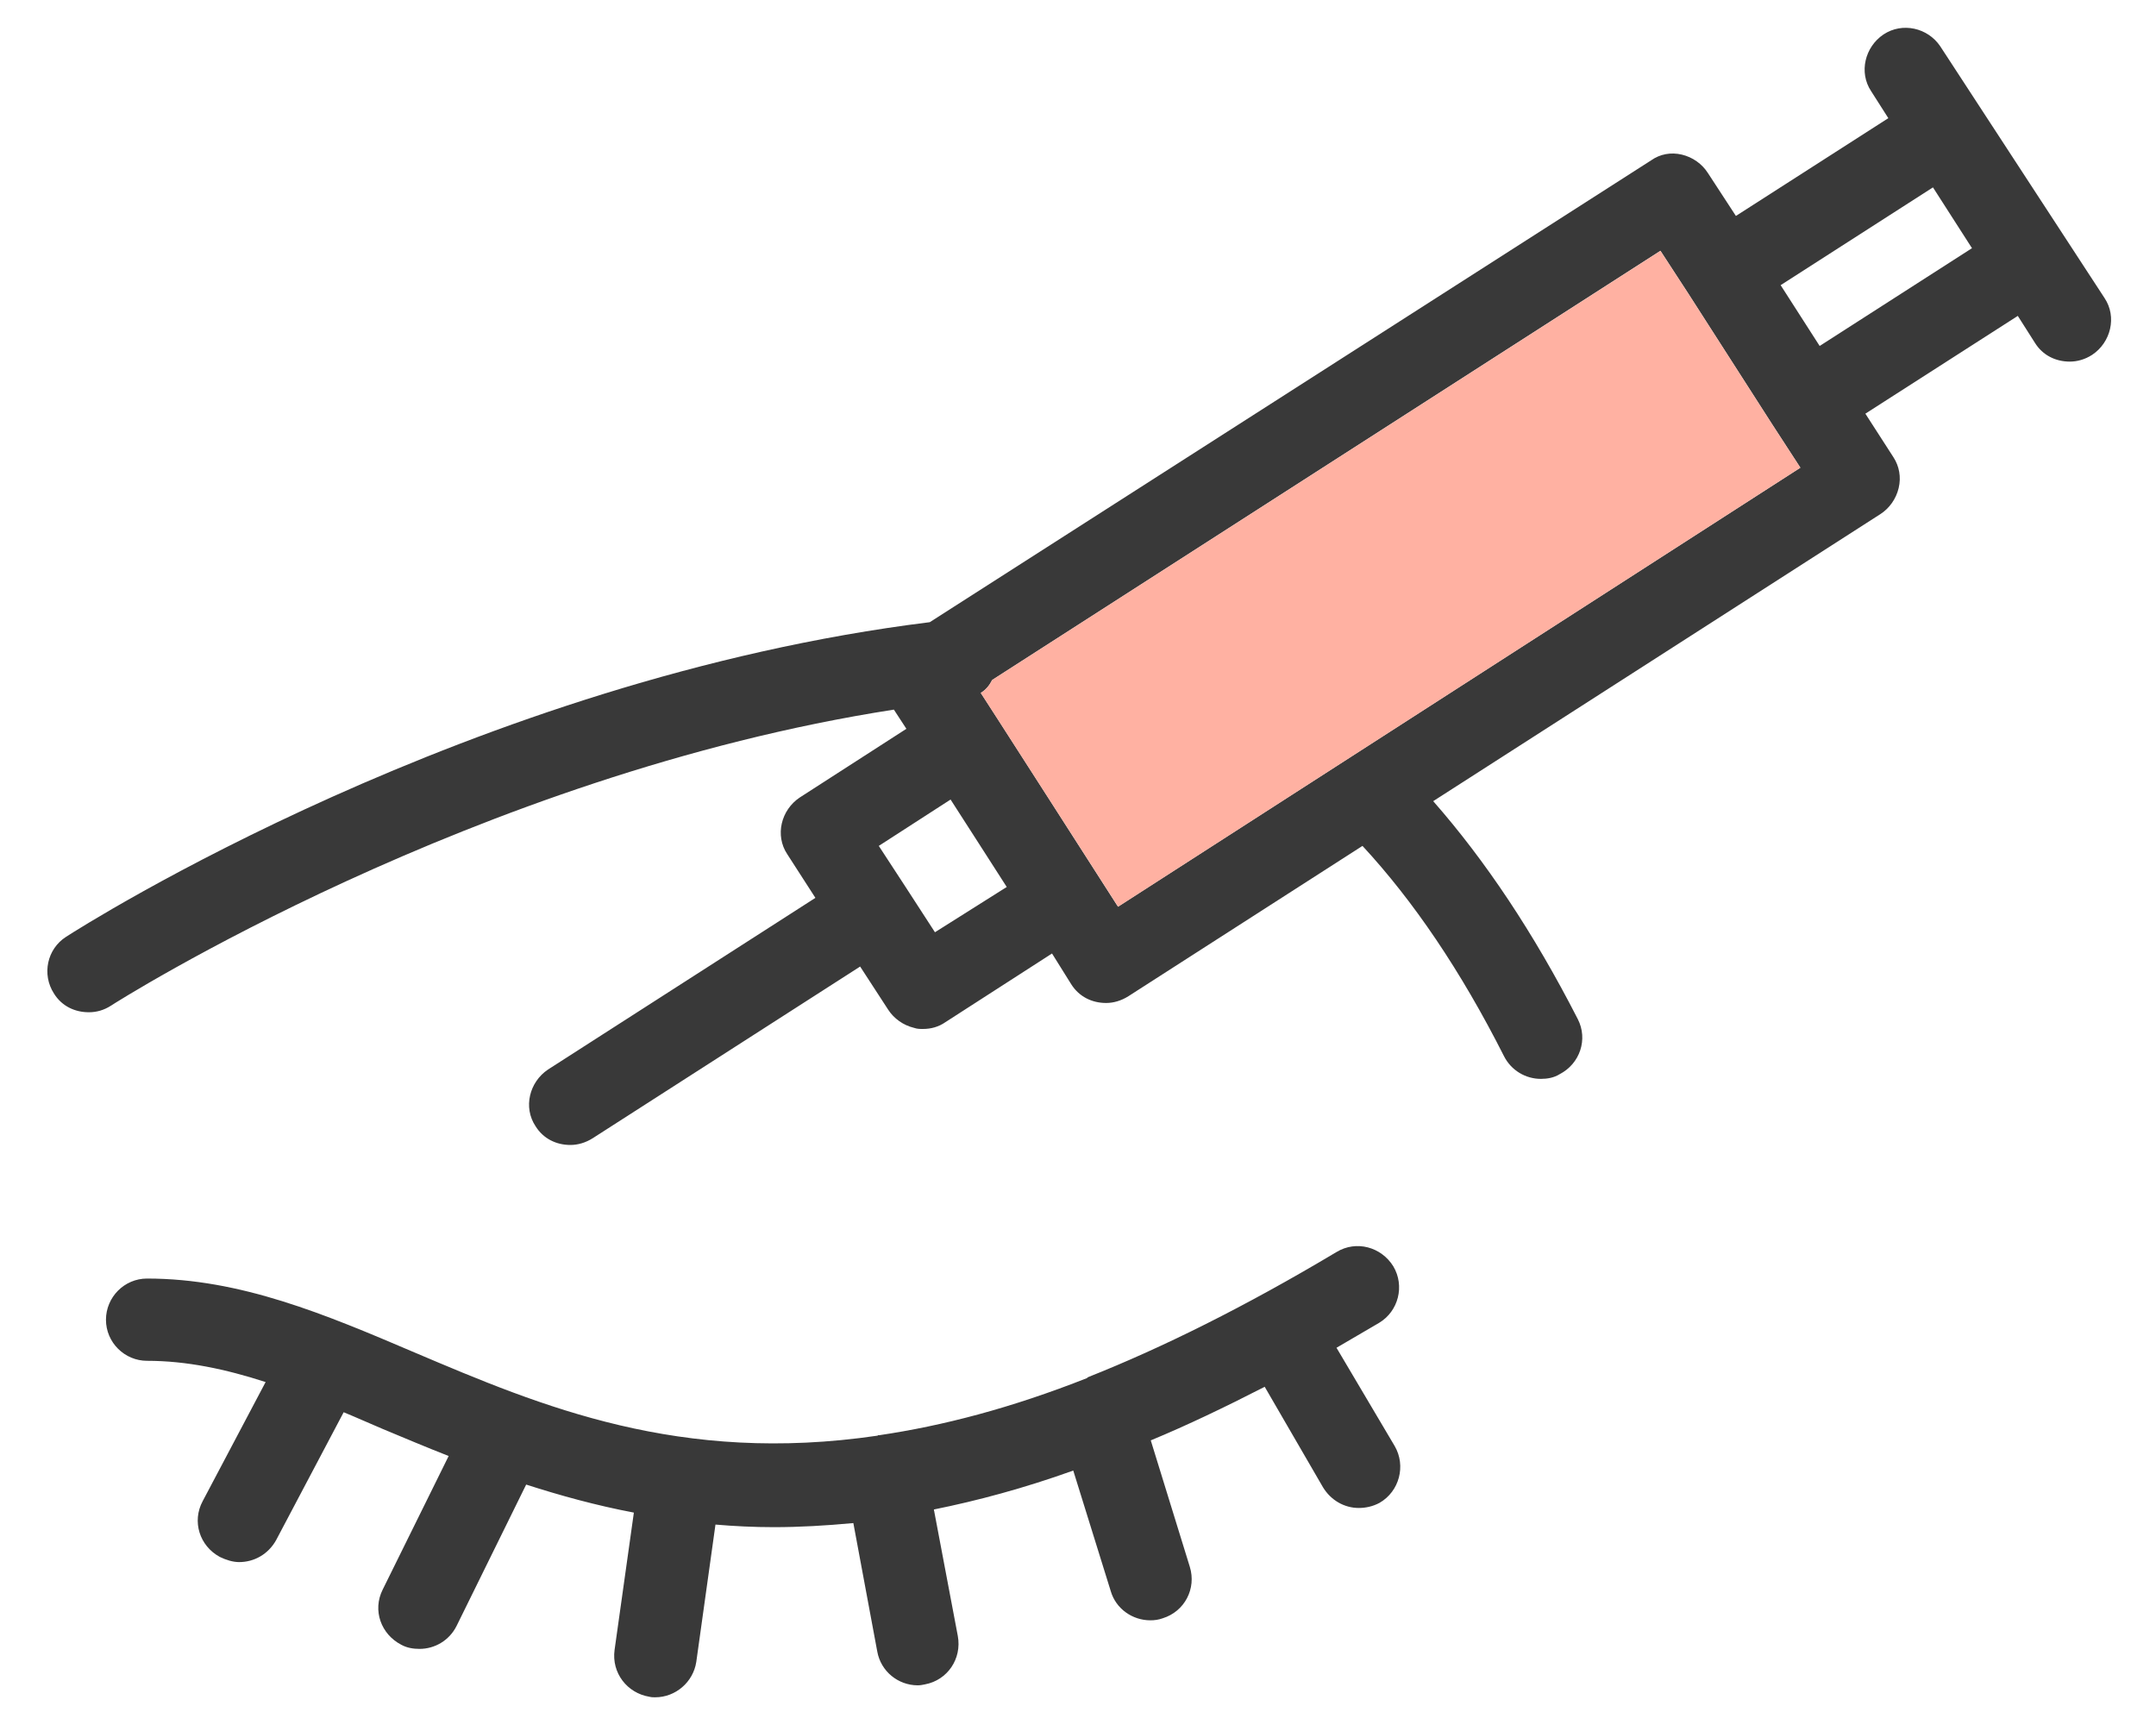 <svg width="20" height="16" viewBox="0 0 20 16" fill="none" xmlns="http://www.w3.org/2000/svg">
<path d="M12.398 12.501C12.528 12.424 12.663 12.347 12.793 12.27C12.972 12.163 13.034 11.927 12.924 11.744C12.812 11.565 12.581 11.502 12.398 11.613C11.549 12.12 10.781 12.501 10.087 12.776V12.781C9.378 13.061 8.745 13.225 8.157 13.312C8.152 13.312 8.147 13.312 8.147 13.312C8.147 13.312 8.142 13.312 8.142 13.316C6.304 13.586 5.026 13.046 3.844 12.544C3.019 12.192 2.232 11.859 1.364 11.859C1.152 11.859 0.983 12.033 0.983 12.241C0.983 12.453 1.157 12.622 1.364 12.622C1.731 12.622 2.093 12.699 2.464 12.819L1.88 13.924C1.779 14.112 1.851 14.339 2.039 14.441C2.097 14.469 2.16 14.489 2.218 14.489C2.358 14.489 2.488 14.416 2.561 14.286L3.188 13.099C3.308 13.148 3.424 13.201 3.55 13.254C3.747 13.336 3.95 13.422 4.162 13.505L3.55 14.744C3.453 14.937 3.535 15.159 3.723 15.256C3.776 15.285 3.834 15.294 3.892 15.294C4.032 15.294 4.167 15.217 4.235 15.082L4.881 13.77C5.195 13.871 5.528 13.963 5.88 14.03L5.701 15.304C5.672 15.516 5.817 15.704 6.024 15.738C6.044 15.743 6.058 15.743 6.078 15.743C6.266 15.743 6.43 15.603 6.459 15.415L6.637 14.141C6.811 14.156 6.994 14.165 7.178 14.165C7.414 14.165 7.66 14.151 7.916 14.127L8.138 15.319C8.171 15.502 8.331 15.632 8.514 15.632C8.538 15.632 8.562 15.627 8.581 15.623C8.789 15.584 8.924 15.386 8.885 15.174L8.663 14.001C9.069 13.919 9.498 13.804 9.956 13.64L10.304 14.759C10.352 14.923 10.506 15.029 10.671 15.029C10.709 15.029 10.748 15.024 10.786 15.01C10.989 14.947 11.1 14.735 11.037 14.532L10.675 13.36C11.013 13.22 11.365 13.051 11.732 12.863L12.272 13.794C12.345 13.915 12.47 13.987 12.605 13.987C12.668 13.987 12.735 13.973 12.798 13.939C12.981 13.833 13.044 13.596 12.938 13.413L12.398 12.501Z" fill="#393939"/>
<path d="M17.999 0.43C17.883 0.257 17.647 0.204 17.473 0.319C17.299 0.435 17.242 0.672 17.357 0.845L17.517 1.096L16.103 2.003L15.842 1.603C15.789 1.521 15.703 1.458 15.601 1.434C15.5 1.41 15.399 1.429 15.317 1.487L8.625 5.771C4.38 6.297 0.766 8.589 0.612 8.69C0.438 8.801 0.385 9.037 0.501 9.216C0.573 9.332 0.694 9.389 0.824 9.389C0.896 9.389 0.964 9.37 1.031 9.327C1.065 9.303 4.404 7.185 8.292 6.582L8.408 6.76L7.419 7.397C7.245 7.513 7.187 7.749 7.303 7.923L7.564 8.328L5.084 9.92C4.91 10.036 4.852 10.272 4.968 10.446C5.04 10.562 5.161 10.62 5.291 10.62C5.359 10.62 5.431 10.6 5.499 10.557L7.979 8.965L8.239 9.365C8.292 9.447 8.379 9.51 8.48 9.534C8.509 9.544 8.533 9.544 8.562 9.544C8.635 9.544 8.707 9.525 8.77 9.481L9.759 8.844L9.937 9.129C10.01 9.245 10.13 9.303 10.261 9.303C10.328 9.303 10.4 9.283 10.468 9.24L12.639 7.846C13.112 8.357 13.551 9.004 13.951 9.795C14.019 9.93 14.154 10.007 14.294 10.007C14.352 10.007 14.414 9.997 14.467 9.964C14.656 9.867 14.733 9.64 14.636 9.452C14.226 8.651 13.778 7.981 13.295 7.431L17.444 4.768C17.526 4.715 17.589 4.628 17.613 4.526C17.637 4.425 17.618 4.324 17.565 4.242L17.304 3.837L18.718 2.93L18.877 3.18C18.949 3.296 19.07 3.354 19.2 3.354C19.268 3.354 19.34 3.335 19.408 3.291C19.581 3.176 19.639 2.939 19.523 2.765L17.999 0.43ZM8.673 8.647L8.413 8.246L8.152 7.846L8.818 7.416L9.079 7.822L9.339 8.227L8.673 8.647ZM10.371 8.41L9.725 7.402L9.257 6.673L9.098 6.427C9.146 6.398 9.18 6.355 9.204 6.307L15.403 2.326L15.664 2.727L16.441 3.938L16.701 4.338L10.371 8.41ZM16.88 3.209L16.518 2.645L17.931 1.738L18.293 2.302L16.88 3.209Z" fill="#393939"/>
<path d="M10.372 8.41L9.725 7.402L9.257 6.674L9.098 6.427C9.146 6.399 9.18 6.355 9.204 6.307L15.403 2.327L15.664 2.727L16.441 3.938L16.701 4.338L10.372 8.41Z" fill="#FFB1A2"/>
</svg>
